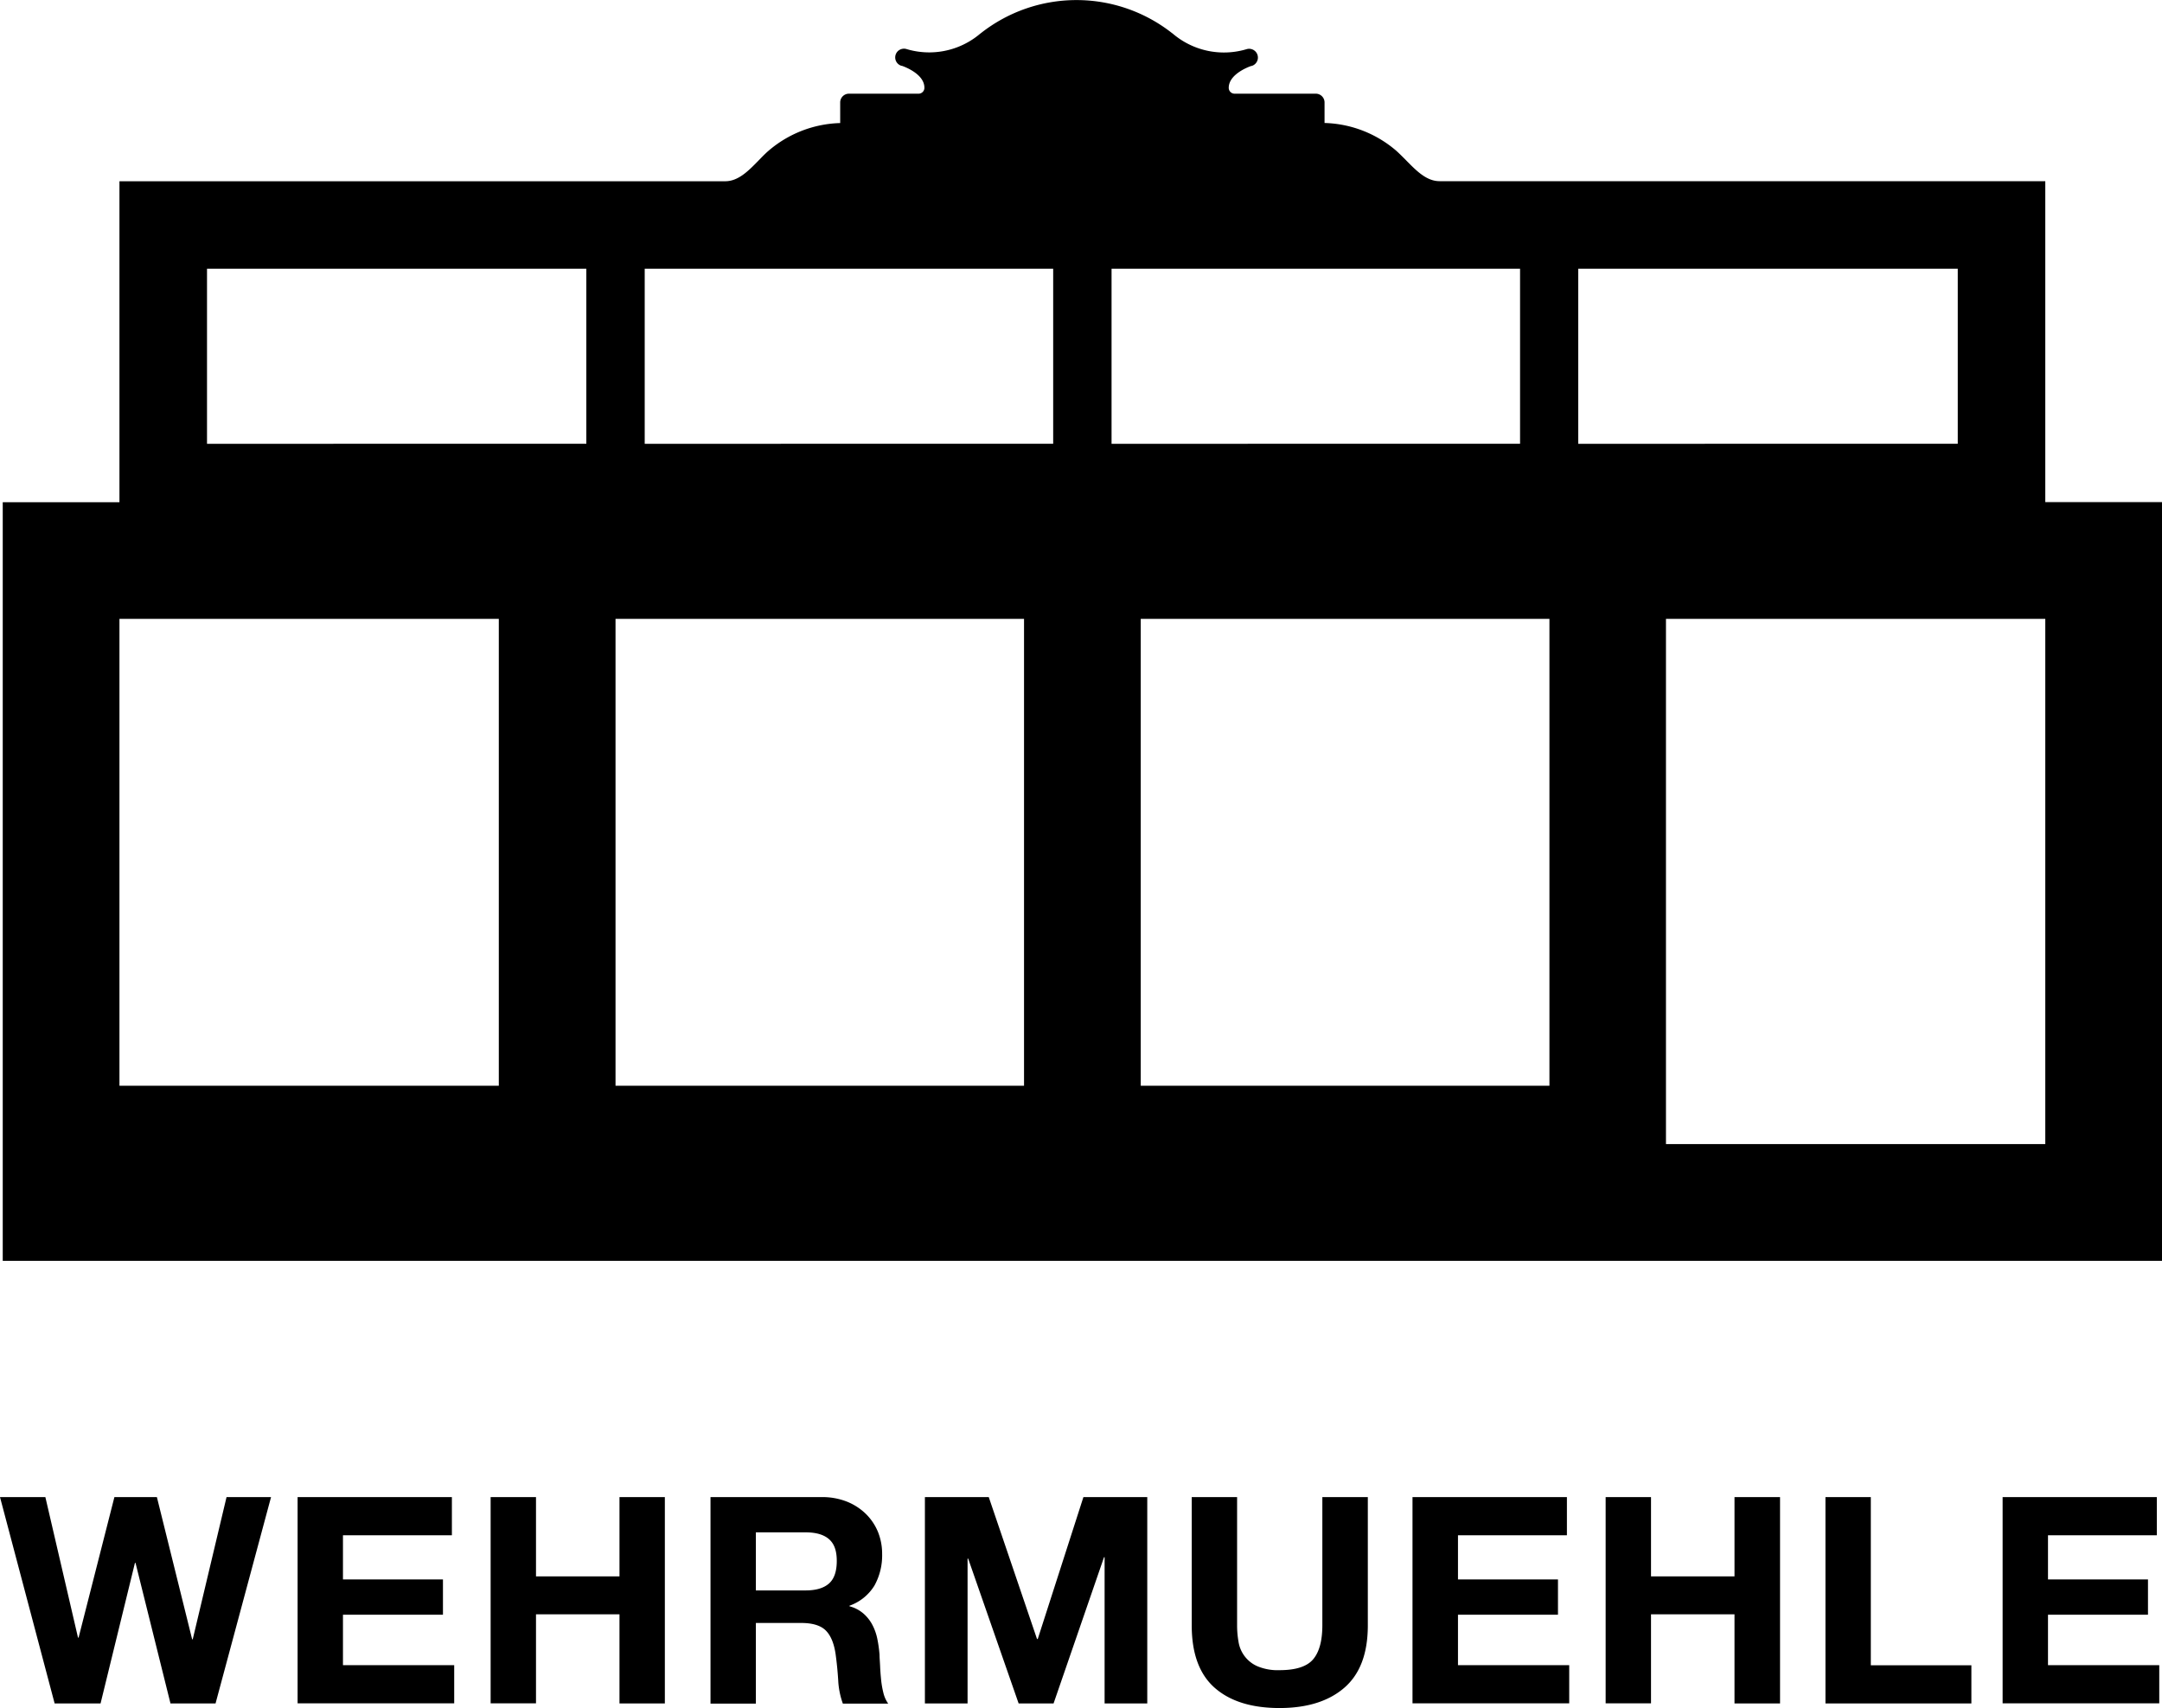 <svg xmlns="http://www.w3.org/2000/svg" viewBox="0 0 600 474.01"><g id="bd3e9fc9-809f-4033-b5e2-24bc73a02e51" data-name="Ebene 2"><g id="a25a87ca-4bee-4edd-800b-57eb923bc6a2" data-name="Ebene 1"><path d="M567.61,139.35V50.28H399.52c-3.6,0-6.36-2.8-9.28-5.77-.91-.92-1.84-1.86-2.8-2.72a31.8,31.8,0,0,0-19.85-7.66V28.41A2.43,2.43,0,0,0,365.16,26h-22.5A1.62,1.62,0,0,1,341,24.37c0-3.87,5.75-5.9,6.26-6.07l.11,0a2.43,2.43,0,0,0,.67-4.33,2.45,2.45,0,0,0-1.38-.43,2.24,2.24,0,0,0-.68.1l-.17.05a21.86,21.86,0,0,1-6.14.88,21.87,21.87,0,0,1-14.15-5.19,1.89,1.89,0,0,0-.27-.2,42.91,42.91,0,0,0-53,0l-.23.17a21.87,21.87,0,0,1-14.15,5.19,21.86,21.86,0,0,1-6.14-.88l-.17-.05a2.35,2.35,0,0,0-.69-.1,2.51,2.51,0,0,0-1.37.42,2.42,2.42,0,0,0-1.05,1.79h0a2.42,2.42,0,0,0,1.72,2.54l.11,0c.51.17,6.26,2.2,6.26,6.07A1.62,1.62,0,0,1,255,26H235.6a2.43,2.43,0,0,0-2.43,2.43v5.72a31.83,31.83,0,0,0-19.85,7.66c-1,.86-1.89,1.8-2.79,2.72-2.92,3-5.68,5.77-9.28,5.77H33.15v89.07H.76V349.9H600V139.35ZM178.92,74.57H292.28v48.59H178.92Zm242.93,48.59H308.48V74.57H421.85Zm121.47,0H438V74.57H543.32ZM57.45,74.57H162.72v48.59H57.45ZM430,301.31H316.58V171.74H430ZM170.82,171.74H284.19V301.31H170.82Zm-137.67,0H138.43V301.31H33.15ZM567.61,317.51H462.34V171.74H567.61ZM47.31,472.73l-9.7-39h-.16l-9.54,39H15.16L0,415.47H12.59l9.06,39h.16l9.94-39H43.54l9.78,39.45h.17l9.38-39.45H75.22l-15.4,57.26Zm78.1-57.26v10.59H95.18v12.26h27.75v9.79H95.18v14h30.87v10.59H82.59V415.47Zm23.34,0v22h23.17v-22h12.59v57.26H171.92V448H148.75v24.7H136.16V415.47Zm79.3,0a18.61,18.61,0,0,1,6.94,1.24,16,16,0,0,1,5.29,3.41,15,15,0,0,1,3.37,5,16.21,16.21,0,0,1,1.16,6.14,17.27,17.27,0,0,1-2.12,8.74,13.34,13.34,0,0,1-6.94,5.61v.16a9.68,9.68,0,0,1,3.85,2,10.92,10.92,0,0,1,2.48,3.12,14.62,14.62,0,0,1,1.41,4,36,36,0,0,1,.6,4.33c0,.91.11,2,.16,3.21s.15,2.49.28,3.77a25.45,25.45,0,0,0,.64,3.65,8.58,8.58,0,0,0,1.32,2.93H233.91a22.08,22.08,0,0,1-1.29-6.5q-.24-3.76-.72-7.22-.65-4.49-2.73-6.57t-6.81-2.09H209.77v22.38H197.18V415.47Zm-4.49,25.9c2.89,0,5.05-.64,6.5-1.92s2.16-3.37,2.16-6.26-.72-4.79-2.16-6.05-3.61-1.89-6.5-1.89H209.77v16.12Zm50.84-25.9,13.39,39.37H288l12.67-39.37h17.72v57.26H306.55V432.15h-.16l-14,40.58h-9.7l-14-40.18h-.17v40.18H256.68V415.47Zm98.71,52.88q-6.5,5.65-18,5.66-11.62,0-18-5.61t-6.38-17.33v-35.6h12.59v35.6a25.75,25.75,0,0,0,.4,4.58,8.89,8.89,0,0,0,5.25,6.77,14.57,14.57,0,0,0,6.14,1.08q6.74,0,9.3-3t2.57-9.43v-35.6H379.6v35.6Q379.6,462.71,373.11,468.35Zm61.74-52.88v10.59H404.62v12.26h27.75v9.79H404.62v14h30.87v10.59H392V415.47Zm23.34,0v22h23.17v-22H494v57.26H481.36V448H458.19v24.7H445.6V415.47Zm61,0v46.67h27.91v10.59h-40.5V415.47Zm79.38,0v10.59H568.36v12.26h27.75v9.79H568.36v14h30.88v10.59H555.77V415.47Z"/></g></g></svg>